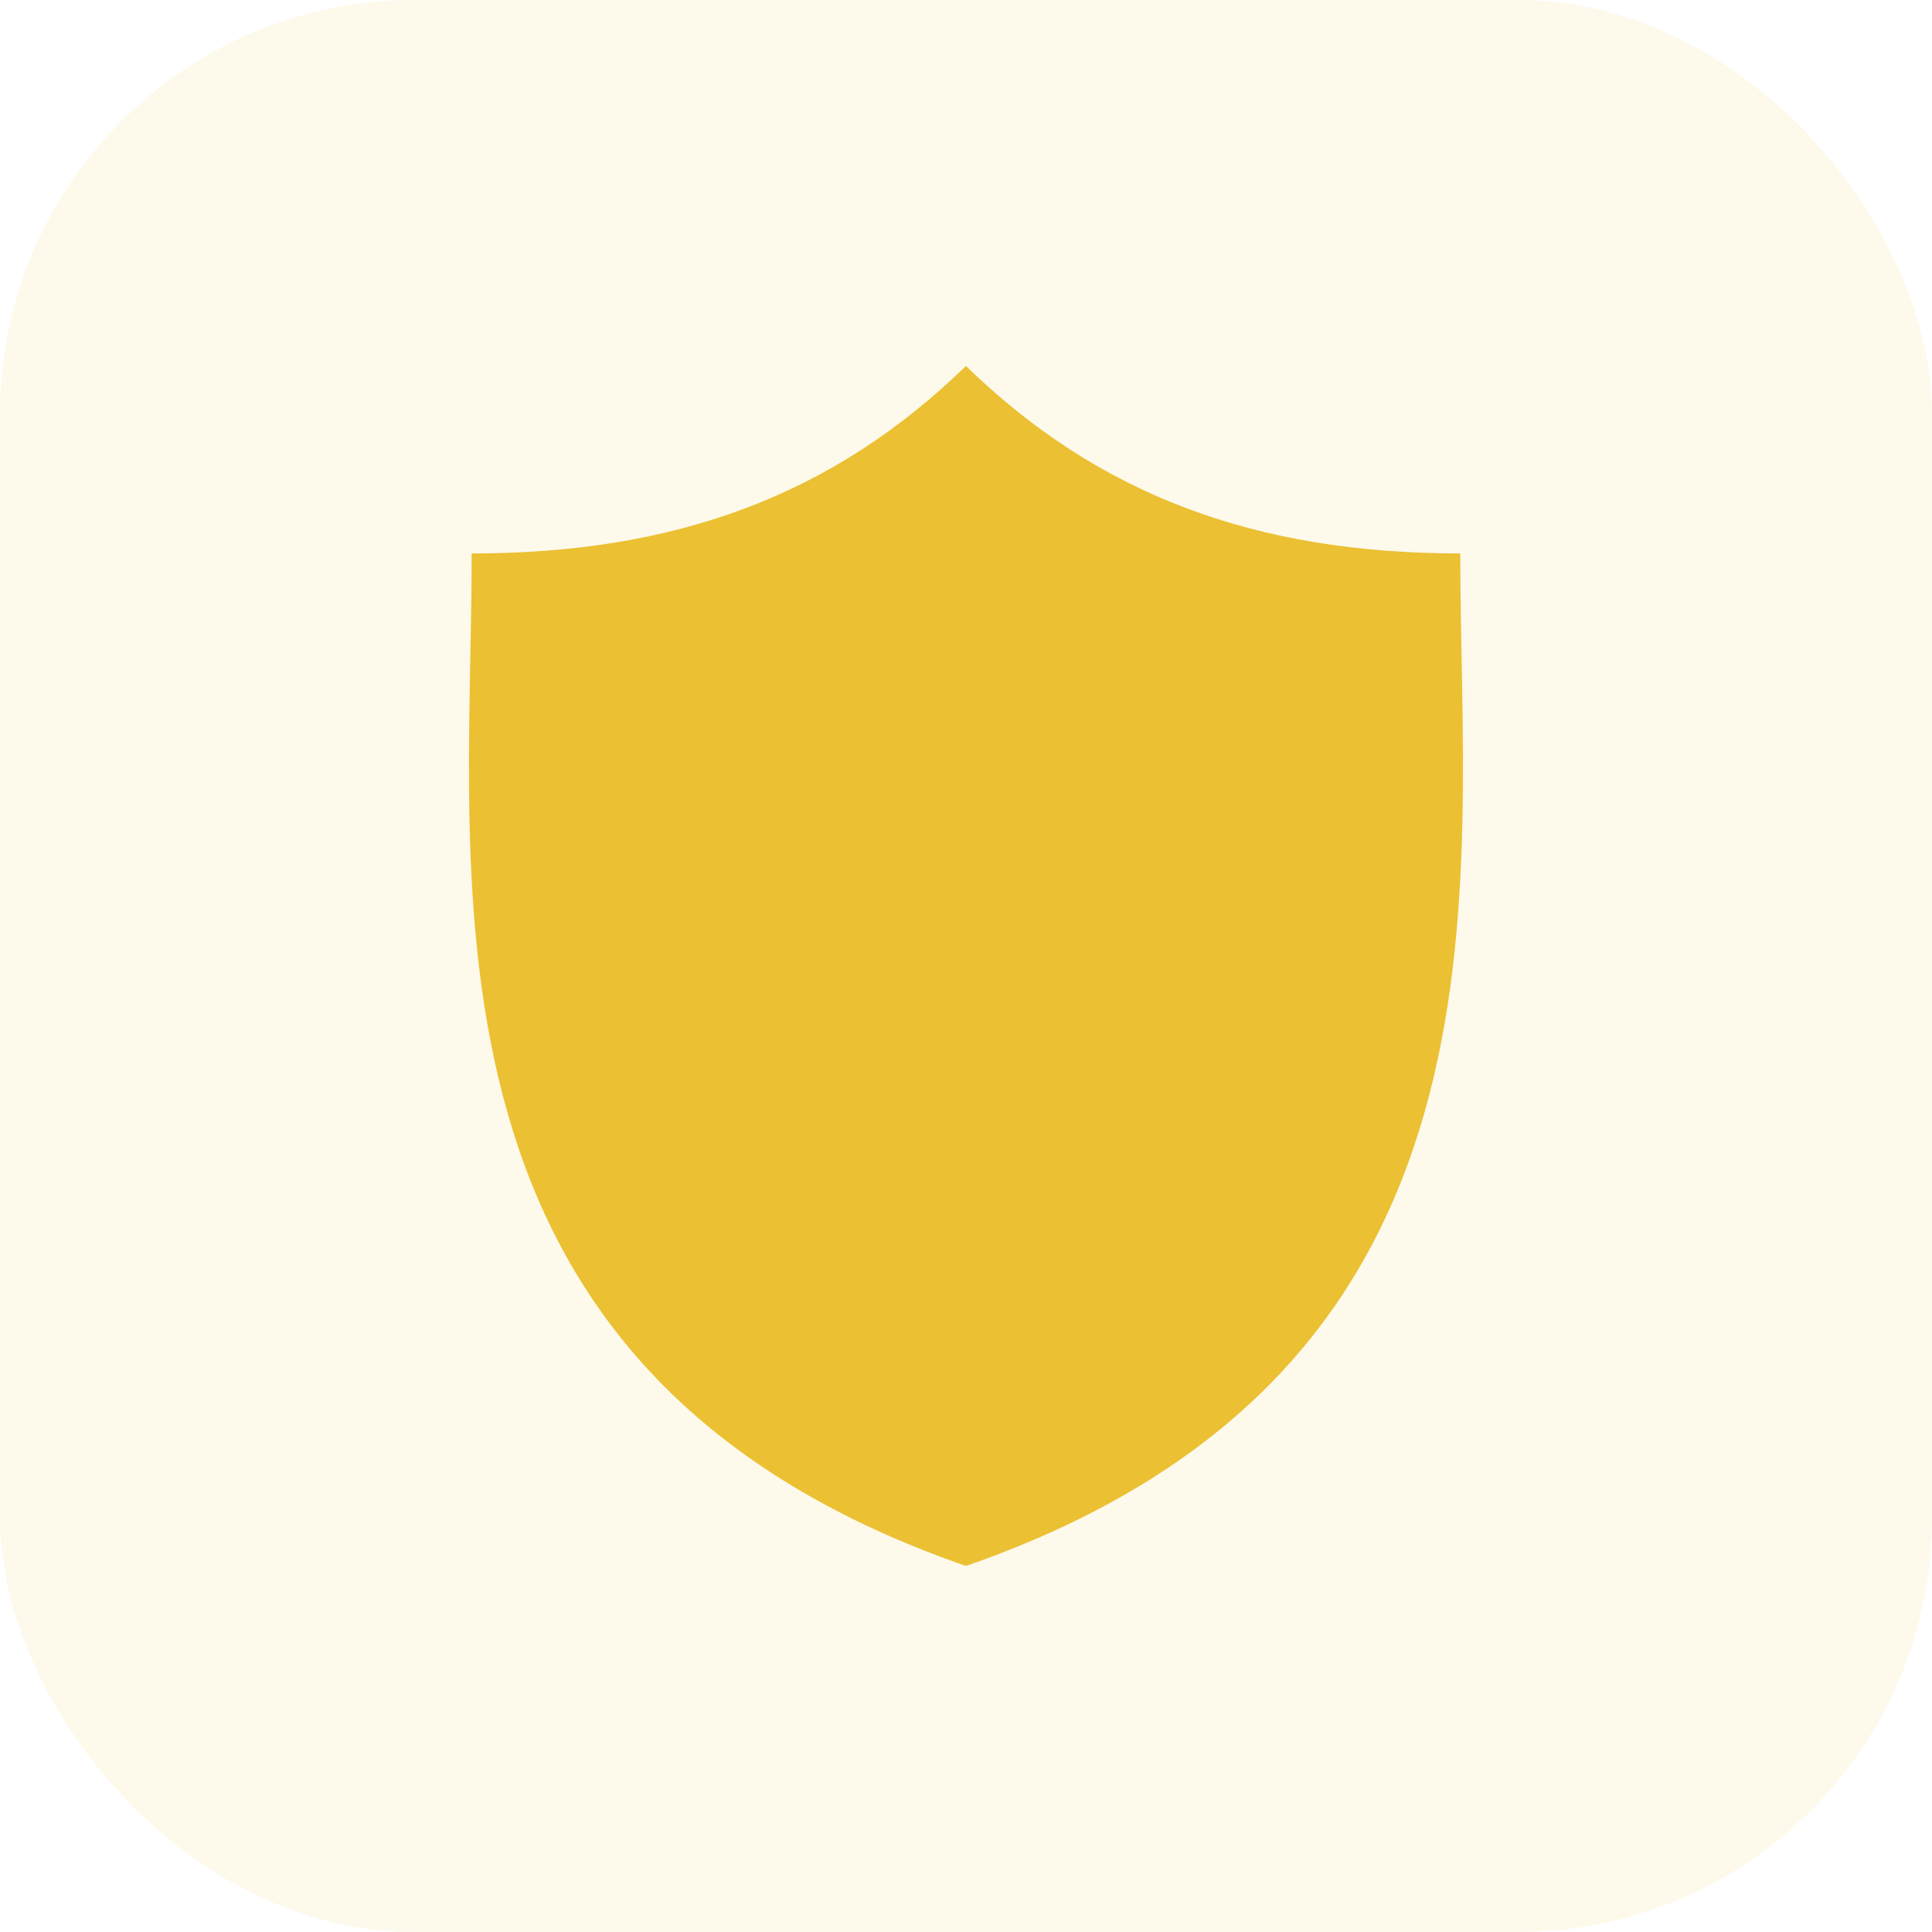 <svg width="28" height="28" viewBox="0 0 28 28" fill="none" xmlns="http://www.w3.org/2000/svg">
<rect width="28" height="28" rx="6" fill="#EBC032" fill-opacity="0.1"/>
<path d="M21.163 8.021C18.195 8.021 15.922 7.174 13.999 5.304C12.077 7.174 9.804 8.021 6.836 8.021C6.836 12.89 5.829 19.863 13.999 22.695C22.17 19.863 21.163 12.89 21.163 8.021Z" fill="#EBC032"/>
</svg>
